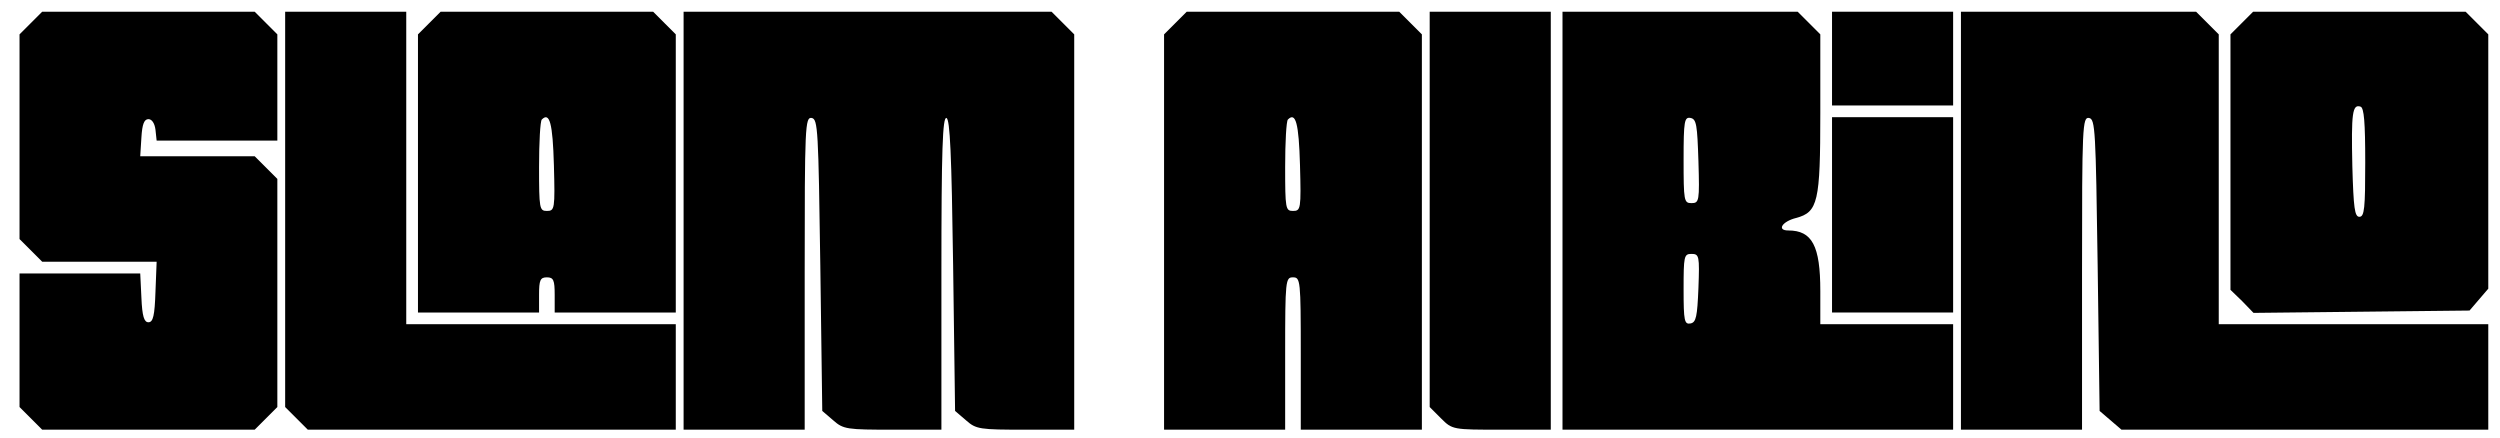 <?xml version="1.0" standalone="no"?>
<!DOCTYPE svg PUBLIC "-//W3C//DTD SVG 20010904//EN"
 "http://www.w3.org/TR/2001/REC-SVG-20010904/DTD/svg10.dtd">
<svg version="1.0" xmlns="http://www.w3.org/2000/svg"
 width="640pt" height="112pt" viewBox="0 0 640 112"
 preserveAspectRatio="xMidYMid meet">

<g transform="translate(0,112) scale(0.1,-0.1)"
fill="#000000" stroke="none">
<path d="M79 1061 l-29 -29 0 -262 0 -262 29 -29 29 -29 147 0 146 0 -3 -77
c-2 -61 -6 -78 -18 -78 -11 0 -16 15 -18 63 l-3 62 -154 0 -155 0 0 -171 0
-171 29 -29 29 -29 272 0 272 0 29 29 29 29 0 292 0 292 -29 29 -29 29 -147 0
-146 0 3 48 c2 34 7 47 18 47 9 0 16 -11 18 -27 l3 -28 155 0 154 0 0 136 0
136 -29 29 -29 29 -272 0 -272 0 -29 -29z"/>
<path d="M730 584 l0 -506 29 -29 29 -29 471 0 471 0 0 135 0 135 -345 0 -345
0 0 400 0 400 -155 0 -155 0 0 -506z"/>
<path d="M1099 1061 l-29 -29 0 -356 0 -356 155 0 155 0 0 45 c0 38 3 45 20
45 17 0 20 -7 20 -45 l0 -45 155 0 155 0 0 356 0 356 -29 29 -29 29 -272 0
-272 0 -29 -29z m319 -364 c3 -112 2 -117 -18 -117 -19 0 -20 6 -20 113 0 63
3 117 7 121 20 20 28 -9 31 -117z"/>
<path d="M1750 555 l0 -535 155 0 155 0 0 401 c0 376 1 400 18 397 16 -3 17
-31 22 -377 l5 -373 28 -24 c26 -23 35 -24 153 -24 l124 0 0 401 c0 316 3 400
13 397 9 -4 13 -92 17 -377 l5 -373 28 -24 c26 -23 35 -24 153 -24 l124 0 0
506 0 506 -29 29 -29 29 -471 0 -471 0 0 -535z"/>
<path d="M3009 1061 l-29 -29 0 -506 0 -506 155 0 155 0 0 195 c0 188 1 195
20 195 19 0 20 -7 20 -195 l0 -195 155 0 155 0 0 506 0 506 -29 29 -29 29
-272 0 -272 0 -29 -29z m319 -364 c3 -112 2 -117 -18 -117 -19 0 -20 6 -20
113 0 63 3 117 7 121 20 20 28 -9 31 -117z"/>
<path d="M3660 584 l0 -506 29 -29 c29 -29 30 -29 155 -29 l126 0 0 535 0 535
-155 0 -155 0 0 -506z"/>
<path d="M4000 555 l0 -535 500 0 500 0 0 135 0 135 -170 0 -170 0 0 85 c0
116 -21 155 -82 155 -30 0 -16 23 20 32 56 15 62 41 62 268 l0 202 -29 29 -29
29 -301 0 -301 0 0 -535z m348 152 c3 -102 2 -107 -18 -107 -19 0 -20 6 -20
111 0 100 2 110 18 107 15 -3 17 -18 20 -111z m0 -324 c-3 -74 -6 -88 -20 -91
-16 -3 -18 6 -18 87 0 85 1 91 20 91 20 0 21 -5 18 -87z"/>
<path d="M4690 970 l0 -120 155 0 155 0 0 120 0 120 -155 0 -155 0 0 -120z"/>
<path d="M5020 555 l0 -535 155 0 155 0 0 401 c0 376 1 400 18 397 16 -3 17
-31 22 -377 l5 -373 28 -24 28 -24 470 0 469 0 0 135 0 135 -345 0 -345 0 0
371 0 371 -29 29 -29 29 -301 0 -301 0 0 -535z"/>
<path d="M5739 1061 l-29 -29 0 -327 0 -327 30 -29 29 -30 277 3 276 3 24 28
24 28 0 325 0 326 -29 29 -29 29 -272 0 -272 0 -29 -29z m316 -357 c0 -117 -2
-139 -15 -139 -12 0 -15 22 -18 129 -3 137 0 160 21 153 9 -3 12 -40 12 -143z"/>
<path d="M4690 570 l0 -250 155 0 155 0 0 250 0 250 -155 0 -155 0 0 -250z"/>
</g>
</svg>
